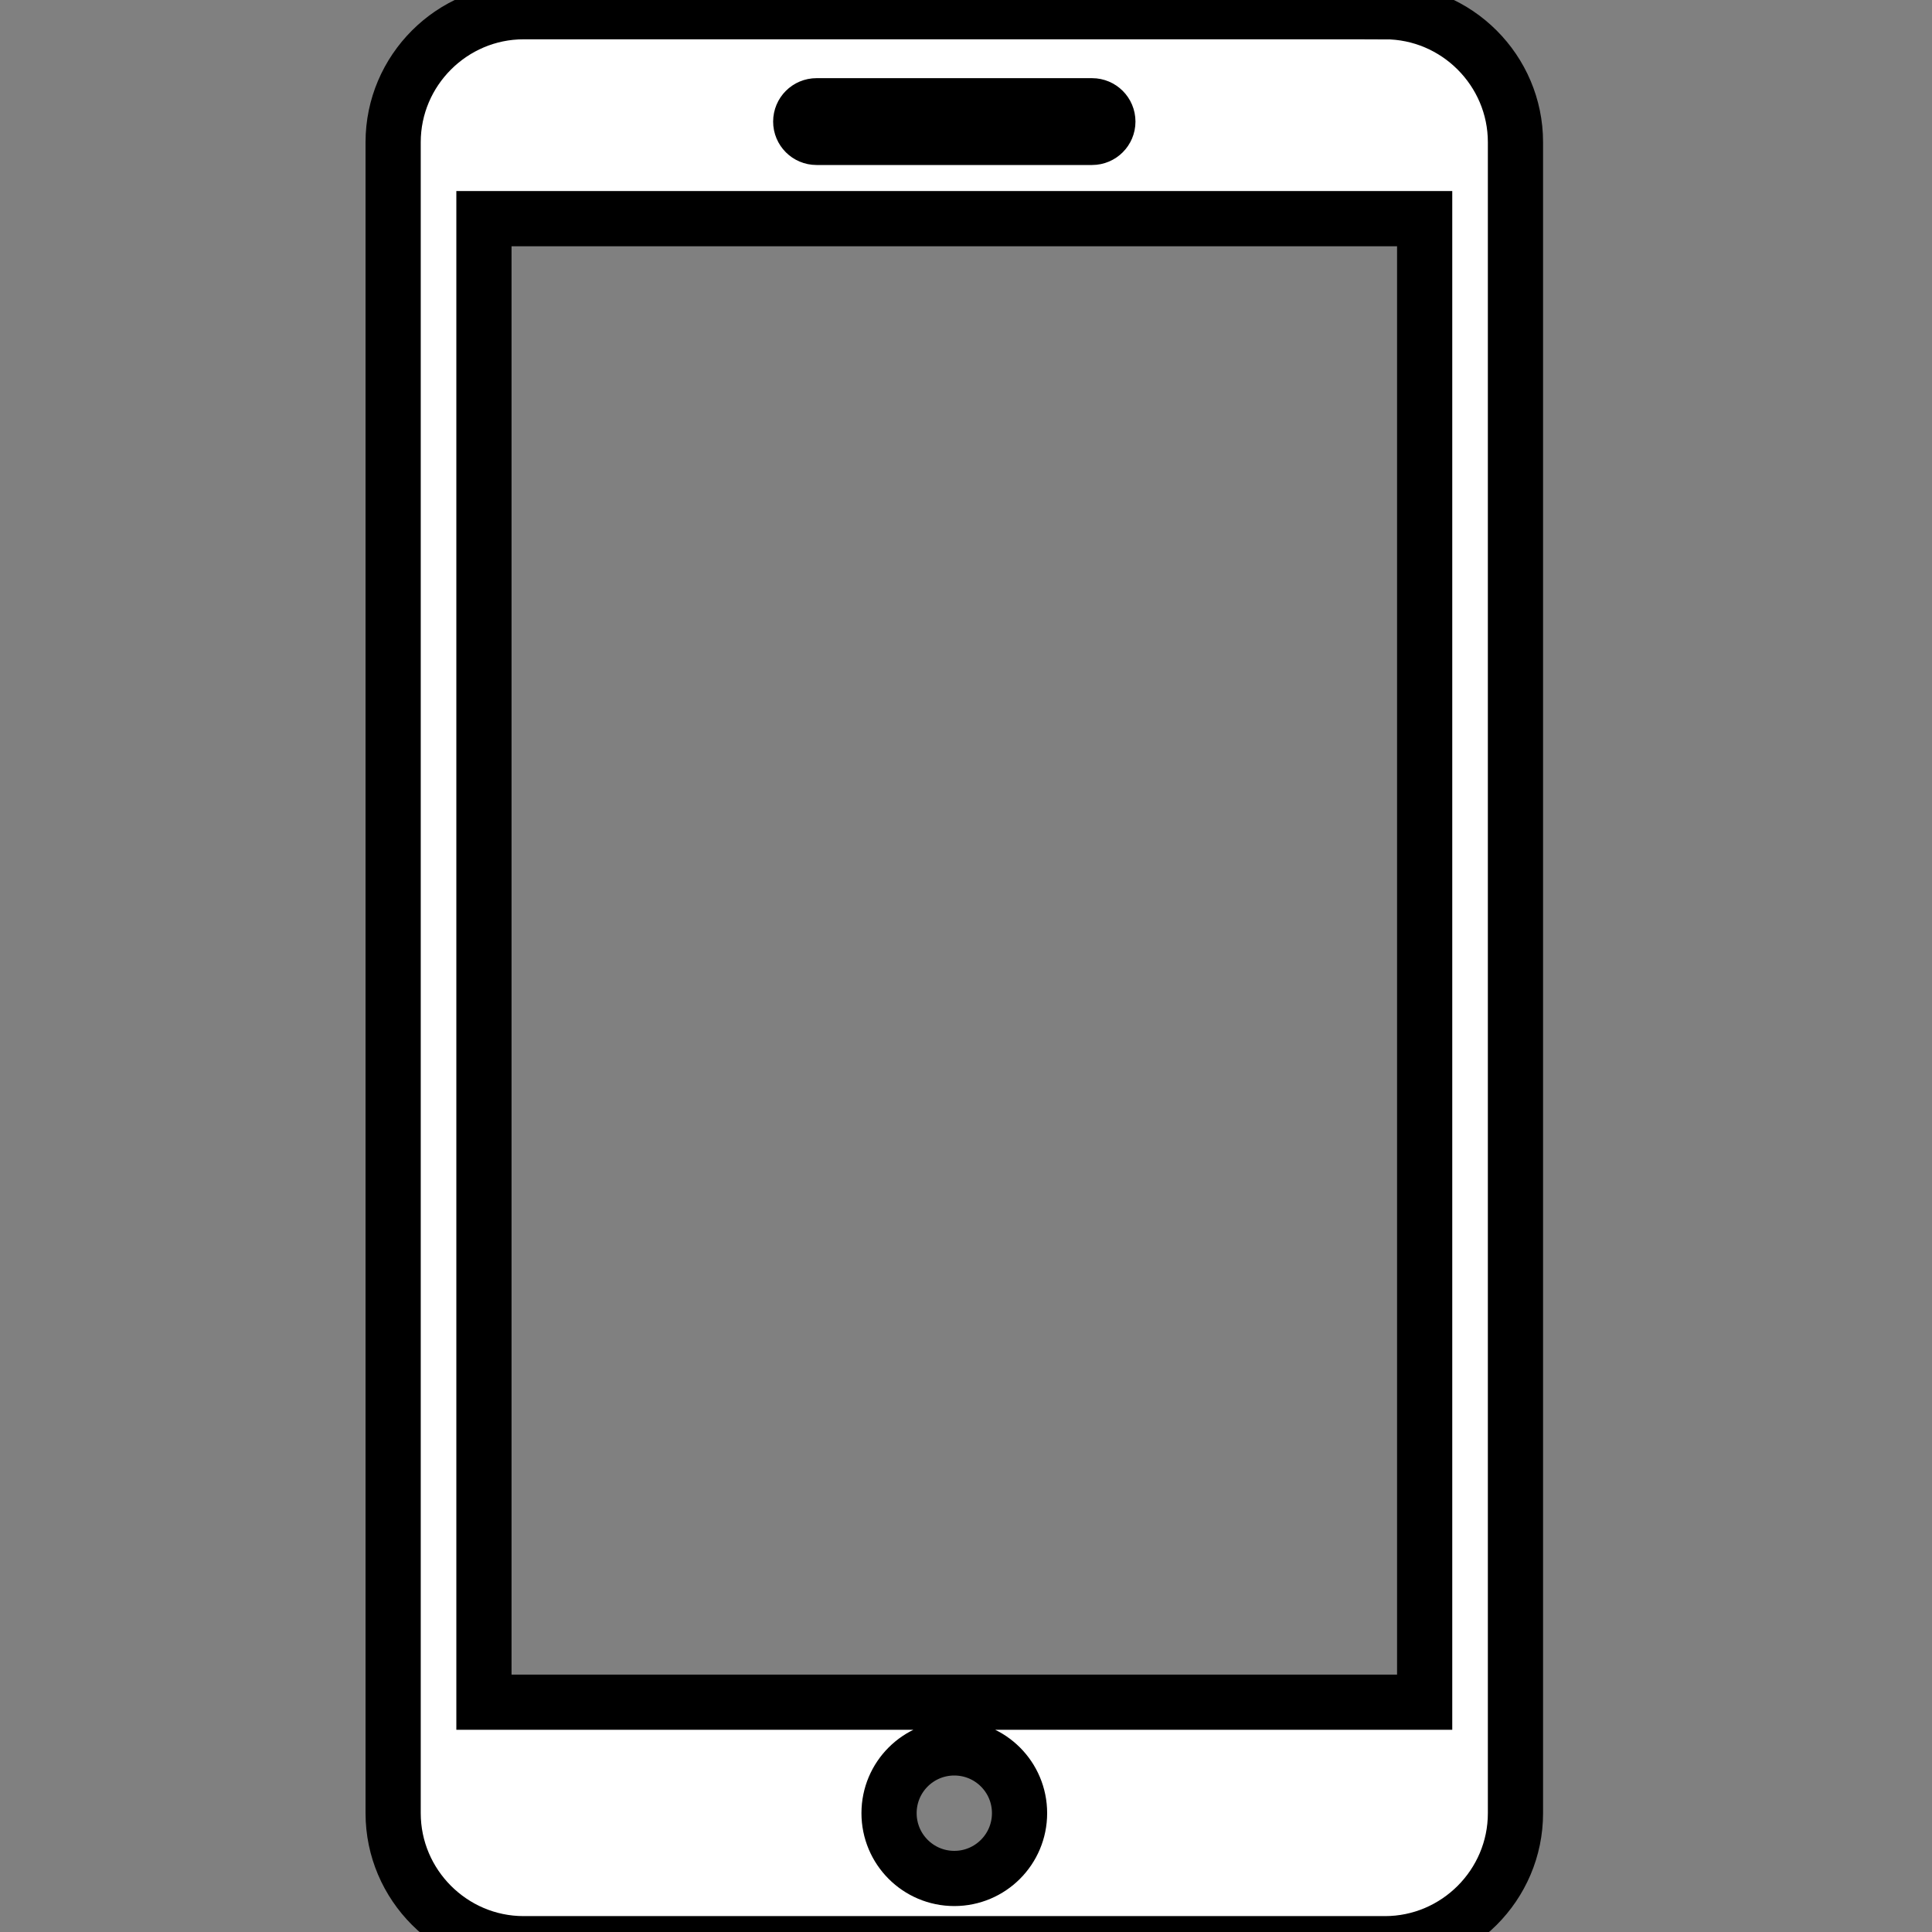 <svg width="35" height="35" xmlns="http://www.w3.org/2000/svg">

 <rect width="100%" height="100%" fill="#808080" stroke="none"/>

 <g>
  <title>background</title>
  <rect fill="none" id="canvas_background" height="402" width="582" y="-1" x="-1"/>
 </g>
 <g>
  <title>Layer 1</title>
  <g id="svg_1">
   <path fill="white" stroke="null" id="svg_2" d="m25.09,0.212l-15.604,0c-1.3,0 -2.364,1.063 -2.364,2.364l0,30.271c0,1.301 1.064,2.365 2.364,2.365l15.604,0c1.3,0 2.364,-1.062 2.364,-2.364l0,-30.272c0,-1.301 -1.064,-2.364 -2.364,-2.364zm-10.298,1.704l4.992,0c0.158,0 0.286,0.128 0.286,0.287c0,0.158 -0.128,0.286 -0.286,0.286l-4.992,0c-0.158,0 -0.286,-0.128 -0.286,-0.286c0,-0.159 0.128,-0.287 0.286,-0.287zm2.496,32.114c-0.653,0 -1.182,-0.529 -1.182,-1.183s0.529,-1.182 1.182,-1.182s1.182,0.528 1.182,1.182s-0.529,1.183 -1.182,1.183zm8.521,-3.193l-17.042,0l0,-26.876l17.042,0l0,26.876z"/>
  </g>
  <g id="svg_3"/>
  <g id="svg_4"/>
  <g id="svg_5"/>
  <g id="svg_6"/>
  <g id="svg_7"/>
  <g id="svg_8"/>
  <g id="svg_9"/>
  <g id="svg_10"/>
  <g id="svg_11"/>
  <g id="svg_12"/>
  <g id="svg_13"/>
  <g id="svg_14"/>
  <g id="svg_15"/>
  <g id="svg_16"/>
  <g id="svg_17"/>
 </g>
</svg>